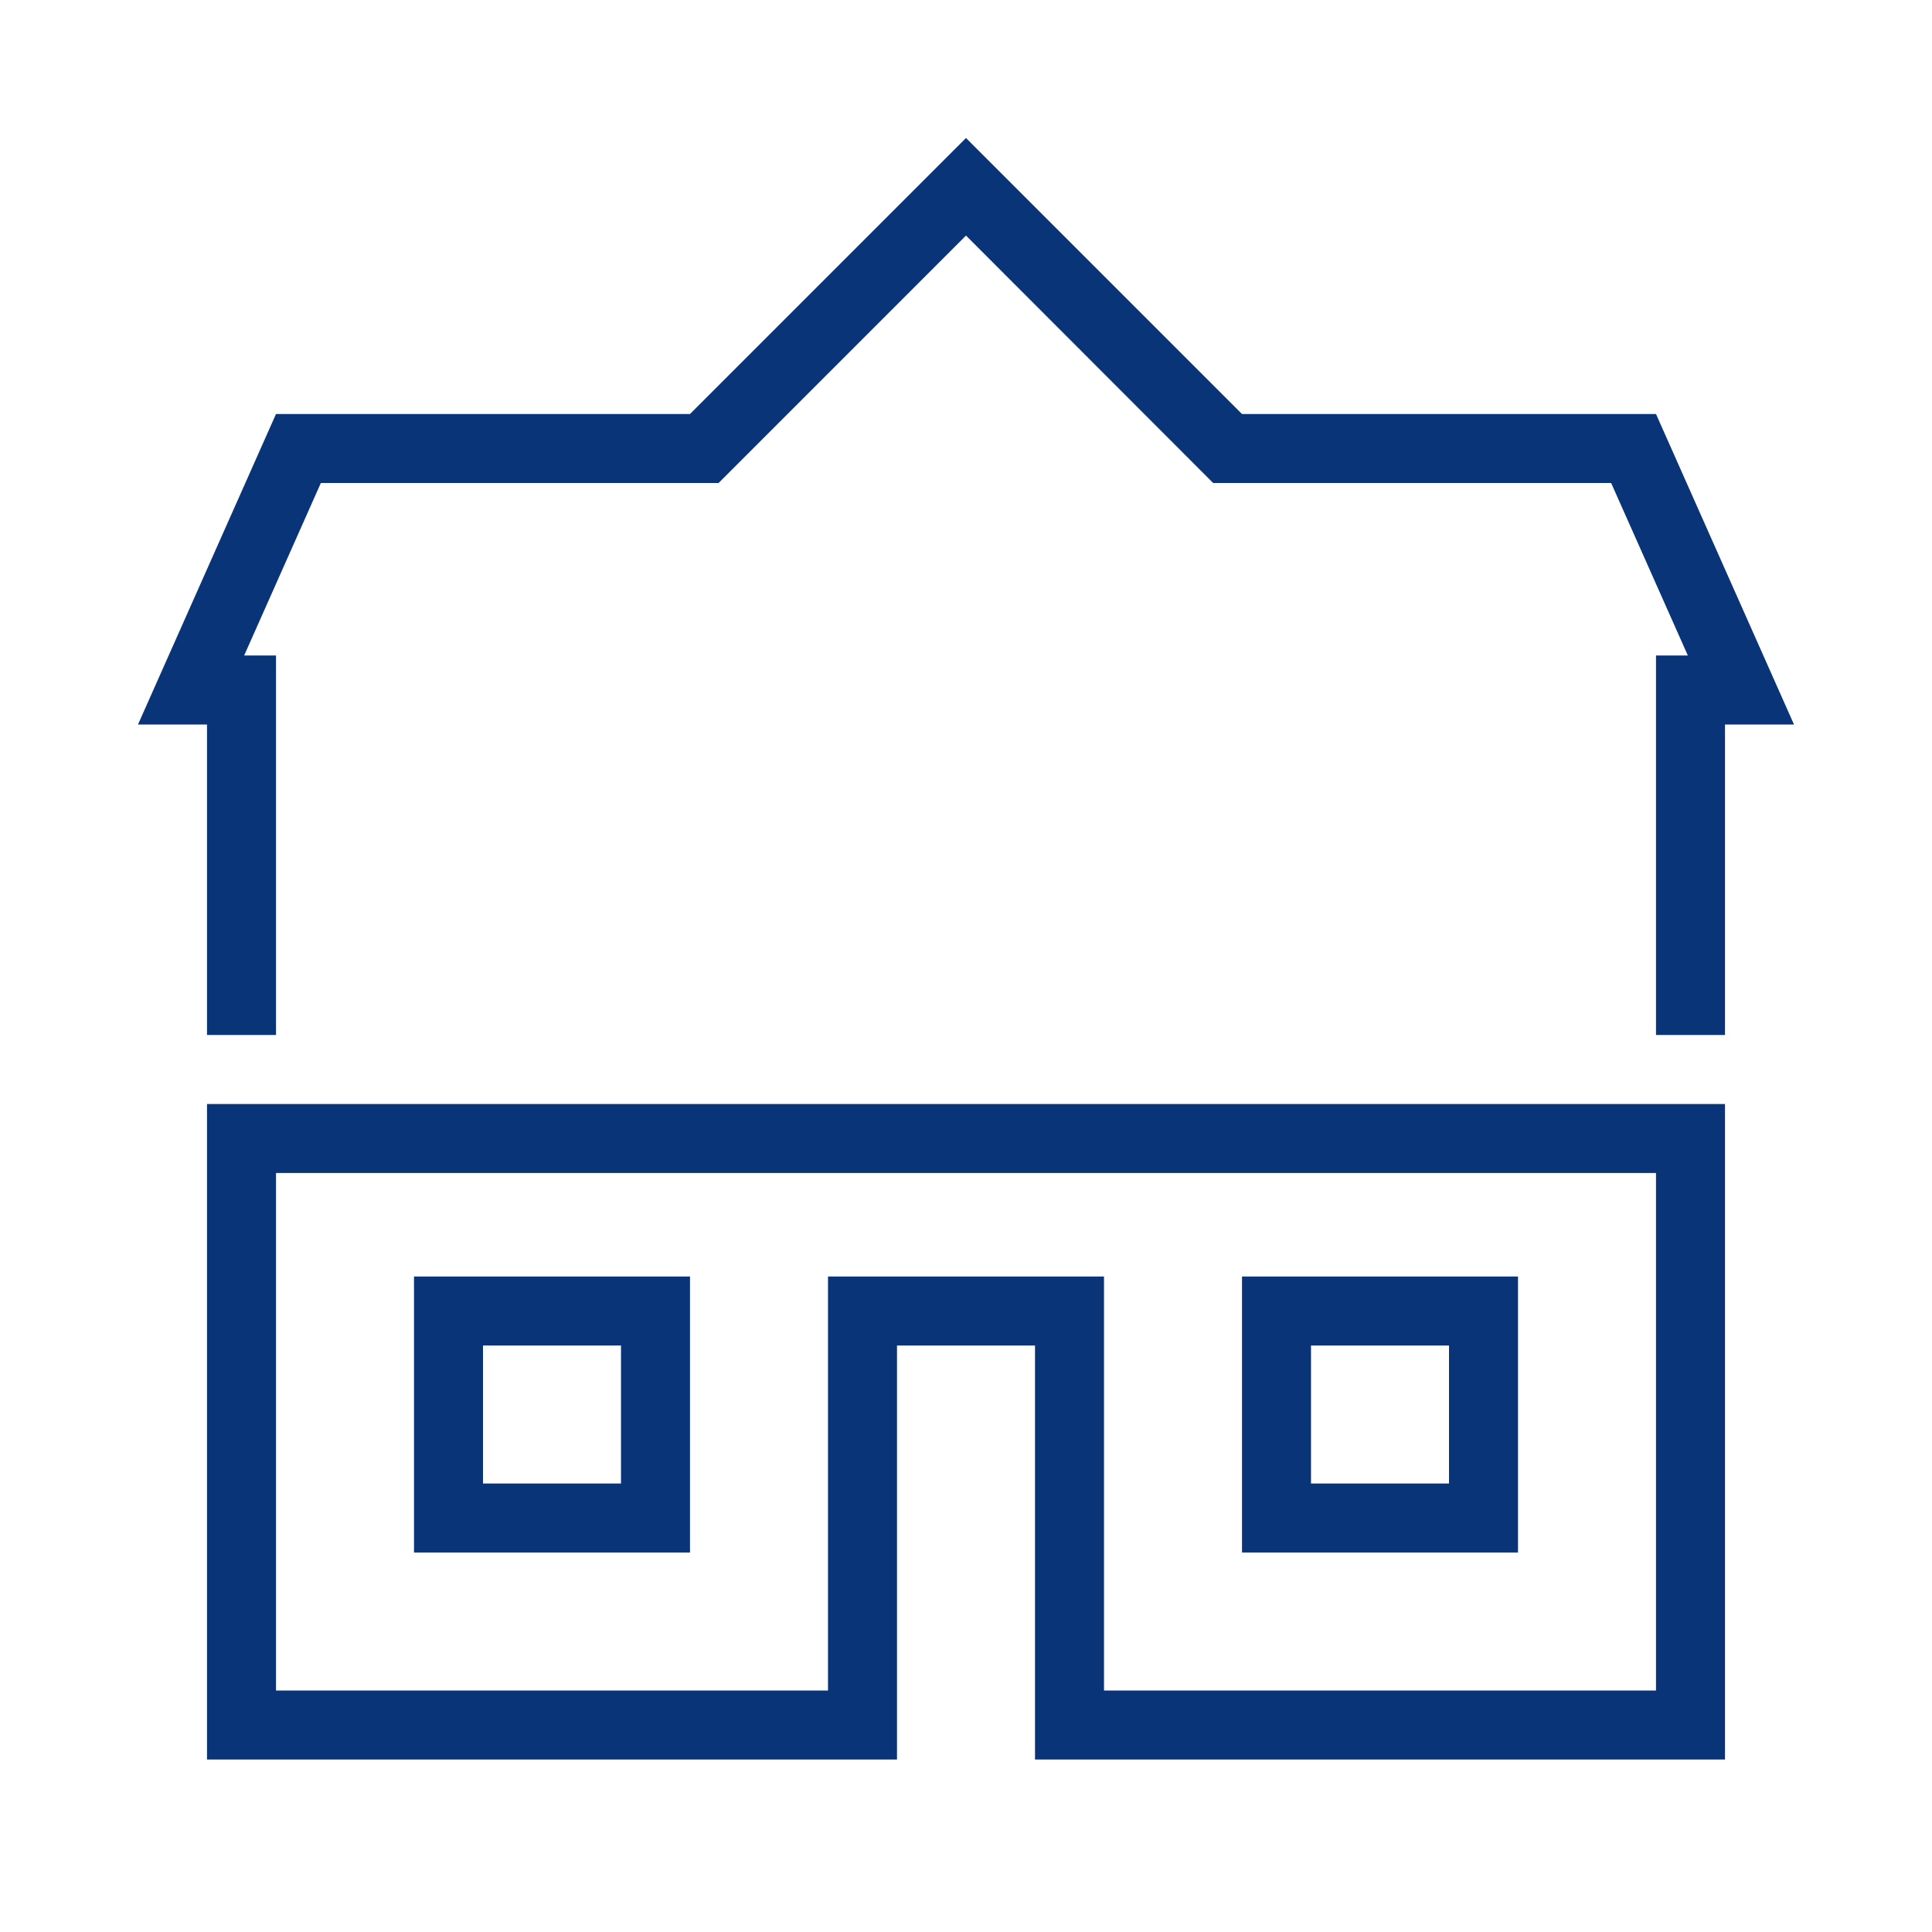 <svg id="Digital_Print_Icon" data-name="Digital Print Icon" xmlns="http://www.w3.org/2000/svg" viewBox="0 0 56 56"><defs><style>.cls-1{fill:#0a3478;}</style></defs><path class="cls-1" d="M12,45h8V37H12Zm2-6h4v4H14Zm22,6h8V37H36Zm2-6h4v4H38ZM6,21H4l4-9H20l8-8,8,8H48l4,9H50v9H48V19h.923L46.7,14H35.164L28,6.828,20.829,14,9.3,14,7.077,19H8V30H6ZM6,32V51H26V39h4V51H50V32ZM48,49H32V37H24V49H8V34H48Z"/></svg>